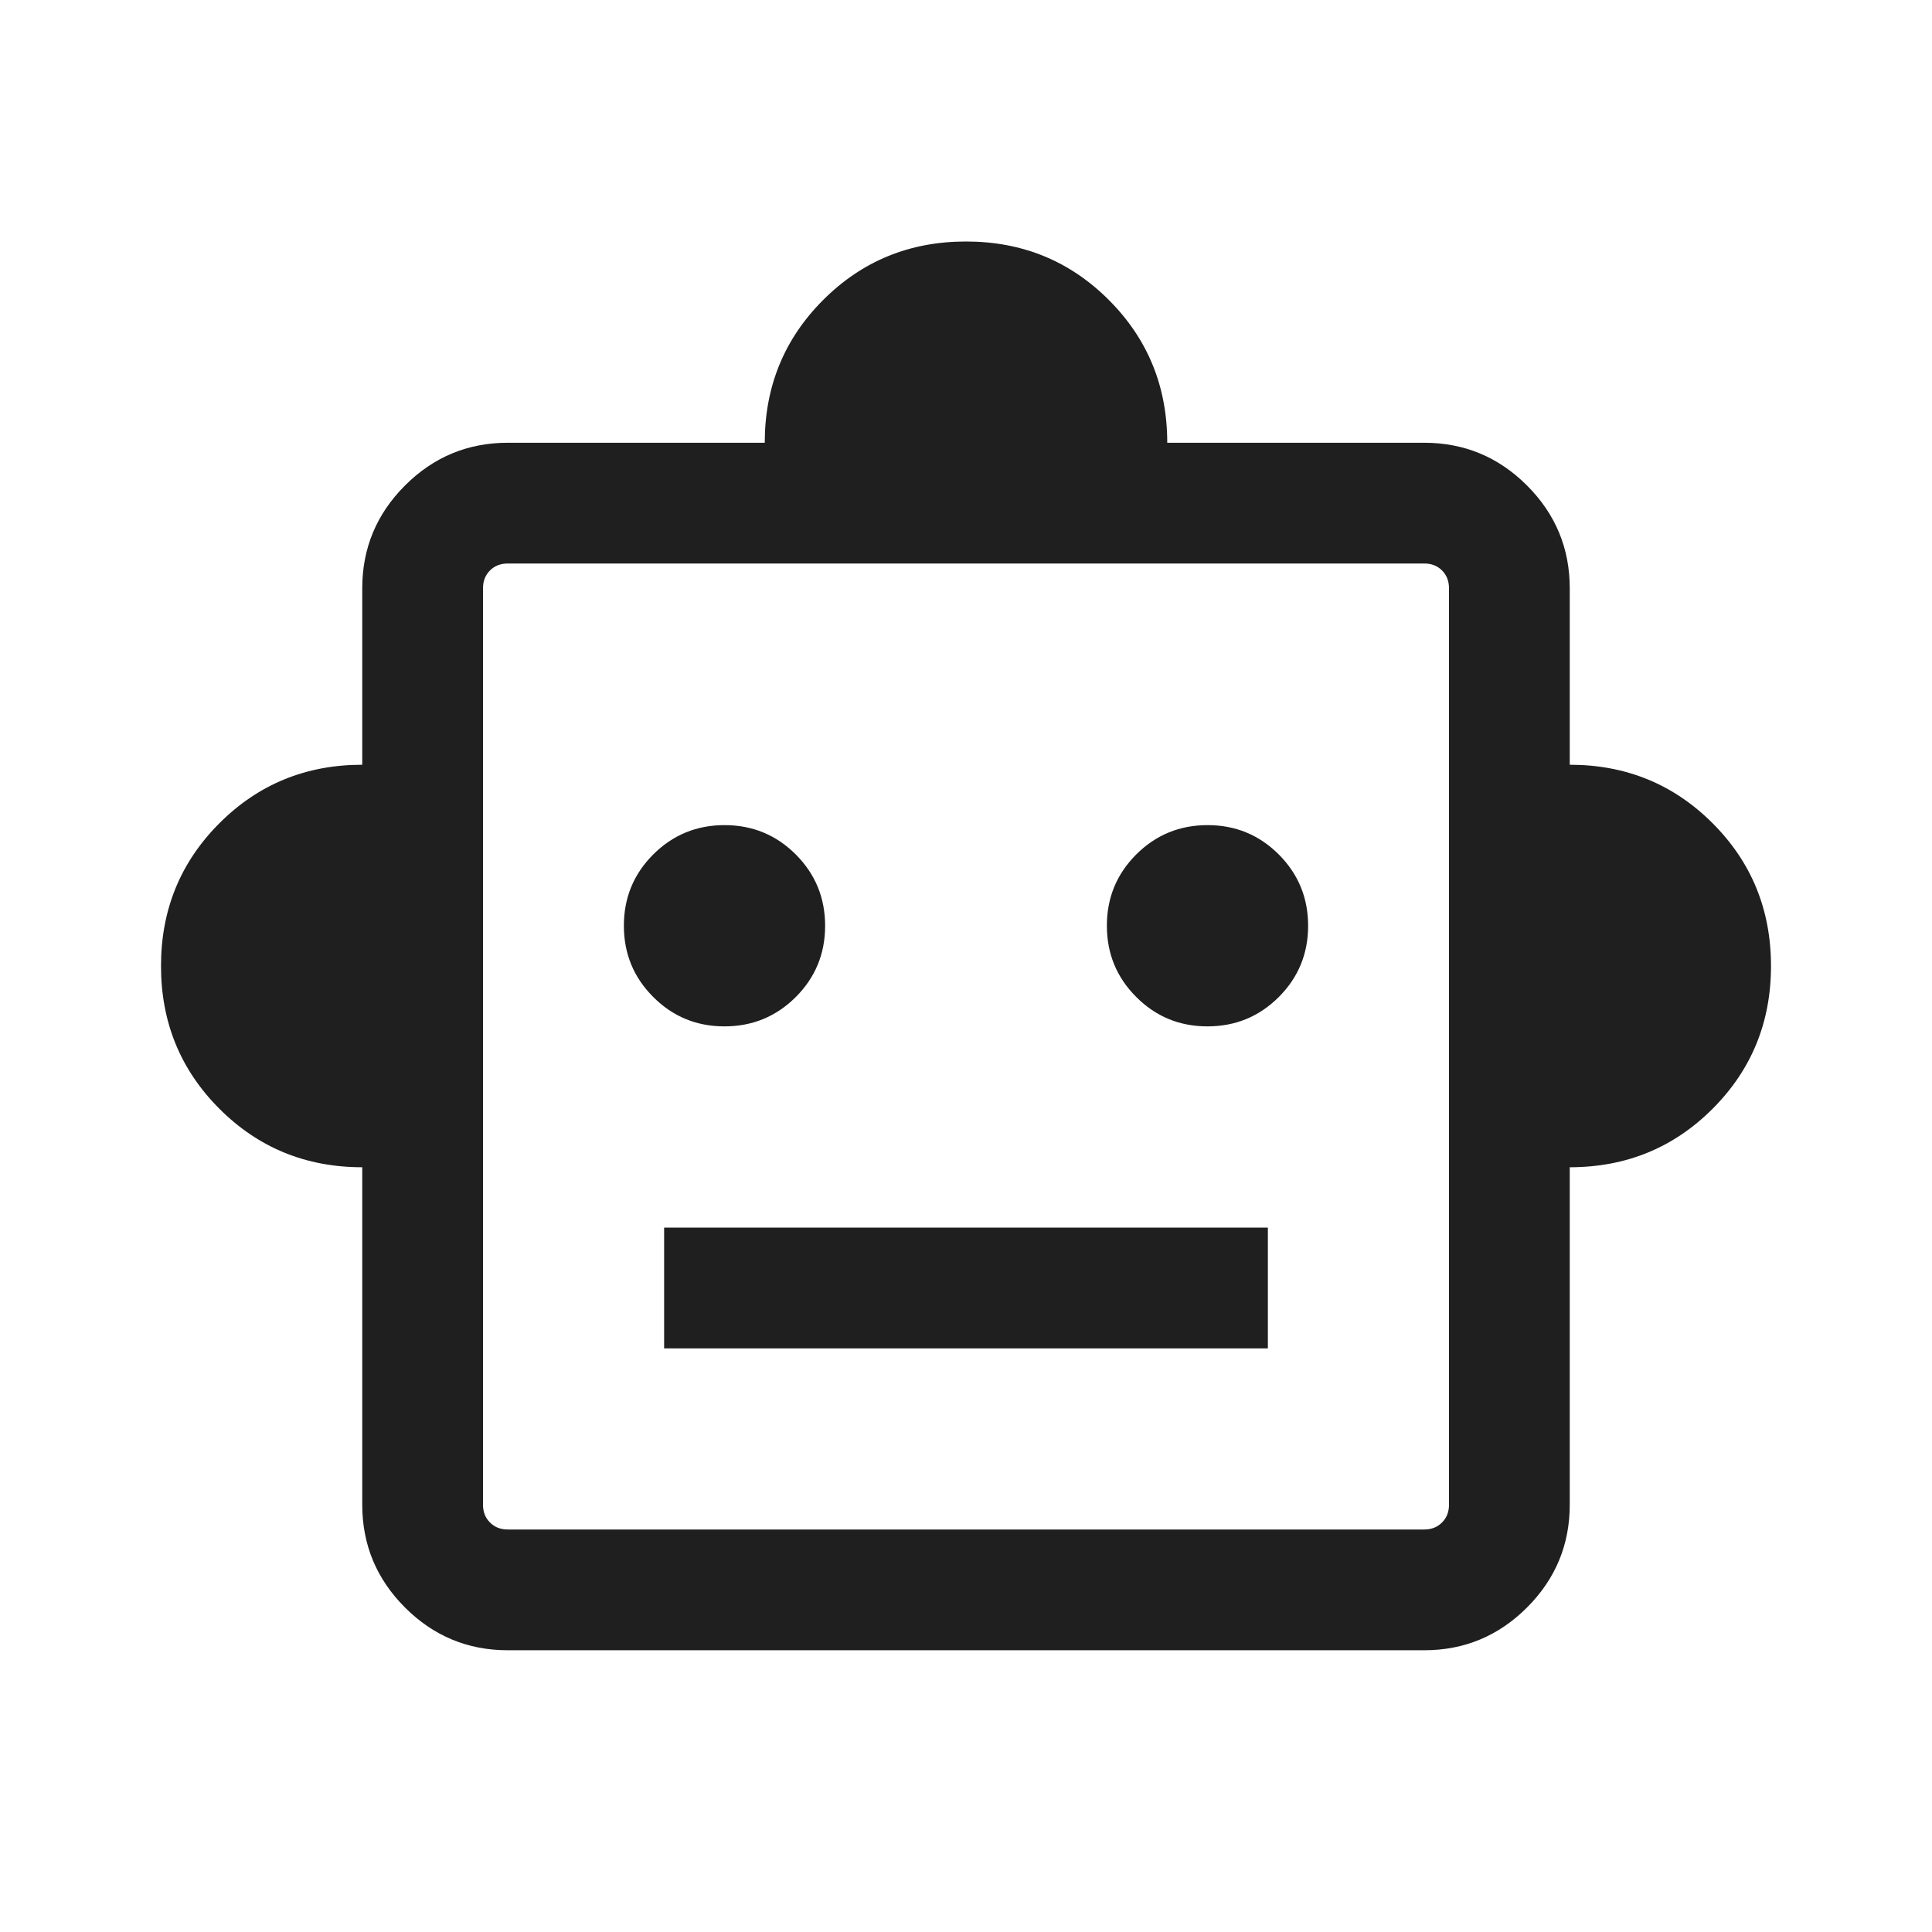 <svg width="24" height="24" viewBox="0 0 24 24" fill="none" xmlns="http://www.w3.org/2000/svg">
<path d="M4.5 14.5C3.801 14.5 3.21 14.258 2.726 13.774C2.242 13.29 2 12.699 2 12C2 11.301 2.242 10.71 2.726 10.226C3.21 9.742 3.801 9.5 4.5 9.5V7.308C4.5 6.811 4.677 6.385 5.031 6.031C5.385 5.677 5.811 5.5 6.308 5.5H9.5C9.5 4.801 9.742 4.21 10.226 3.726C10.71 3.242 11.301 3 12 3C12.699 3 13.29 3.242 13.774 3.726C14.258 4.21 14.5 4.801 14.5 5.5H17.692C18.189 5.5 18.615 5.677 18.969 6.031C19.323 6.385 19.5 6.811 19.5 7.308V9.5C20.199 9.5 20.79 9.742 21.274 10.226C21.758 10.71 22 11.301 22 12C22 12.699 21.758 13.29 21.274 13.774C20.79 14.258 20.199 14.5 19.5 14.5V18.692C19.5 19.189 19.323 19.615 18.969 19.969C18.615 20.323 18.189 20.5 17.692 20.5H6.308C5.811 20.5 5.385 20.323 5.031 19.969C4.677 19.615 4.5 19.189 4.5 18.692V14.5ZM8.999 12.75C9.346 12.75 9.641 12.629 9.885 12.386C10.128 12.143 10.25 11.848 10.25 11.501C10.25 11.154 10.129 10.859 9.886 10.615C9.643 10.372 9.348 10.25 9.001 10.25C8.654 10.25 8.359 10.371 8.115 10.614C7.872 10.857 7.75 11.152 7.75 11.499C7.75 11.846 7.871 12.141 8.114 12.384C8.357 12.628 8.652 12.75 8.999 12.75ZM14.999 12.75C15.346 12.75 15.641 12.629 15.885 12.386C16.128 12.143 16.25 11.848 16.25 11.501C16.25 11.154 16.129 10.859 15.886 10.615C15.643 10.372 15.348 10.25 15.001 10.25C14.654 10.25 14.359 10.371 14.115 10.614C13.872 10.857 13.75 11.152 13.75 11.499C13.75 11.846 13.871 12.141 14.114 12.384C14.357 12.628 14.652 12.75 14.999 12.75ZM8.25 16.75H15.75V15.25H8.25V16.75ZM6.308 19H17.692C17.782 19 17.856 18.971 17.913 18.913C17.971 18.856 18 18.782 18 18.692V7.308C18 7.218 17.971 7.144 17.913 7.086C17.856 7.029 17.782 7 17.692 7H6.308C6.218 7 6.144 7.029 6.087 7.086C6.029 7.144 6 7.218 6 7.308V18.692C6 18.782 6.029 18.856 6.087 18.913C6.144 18.971 6.218 19 6.308 19Z" fill="#1F1F1F"/>
</svg>
